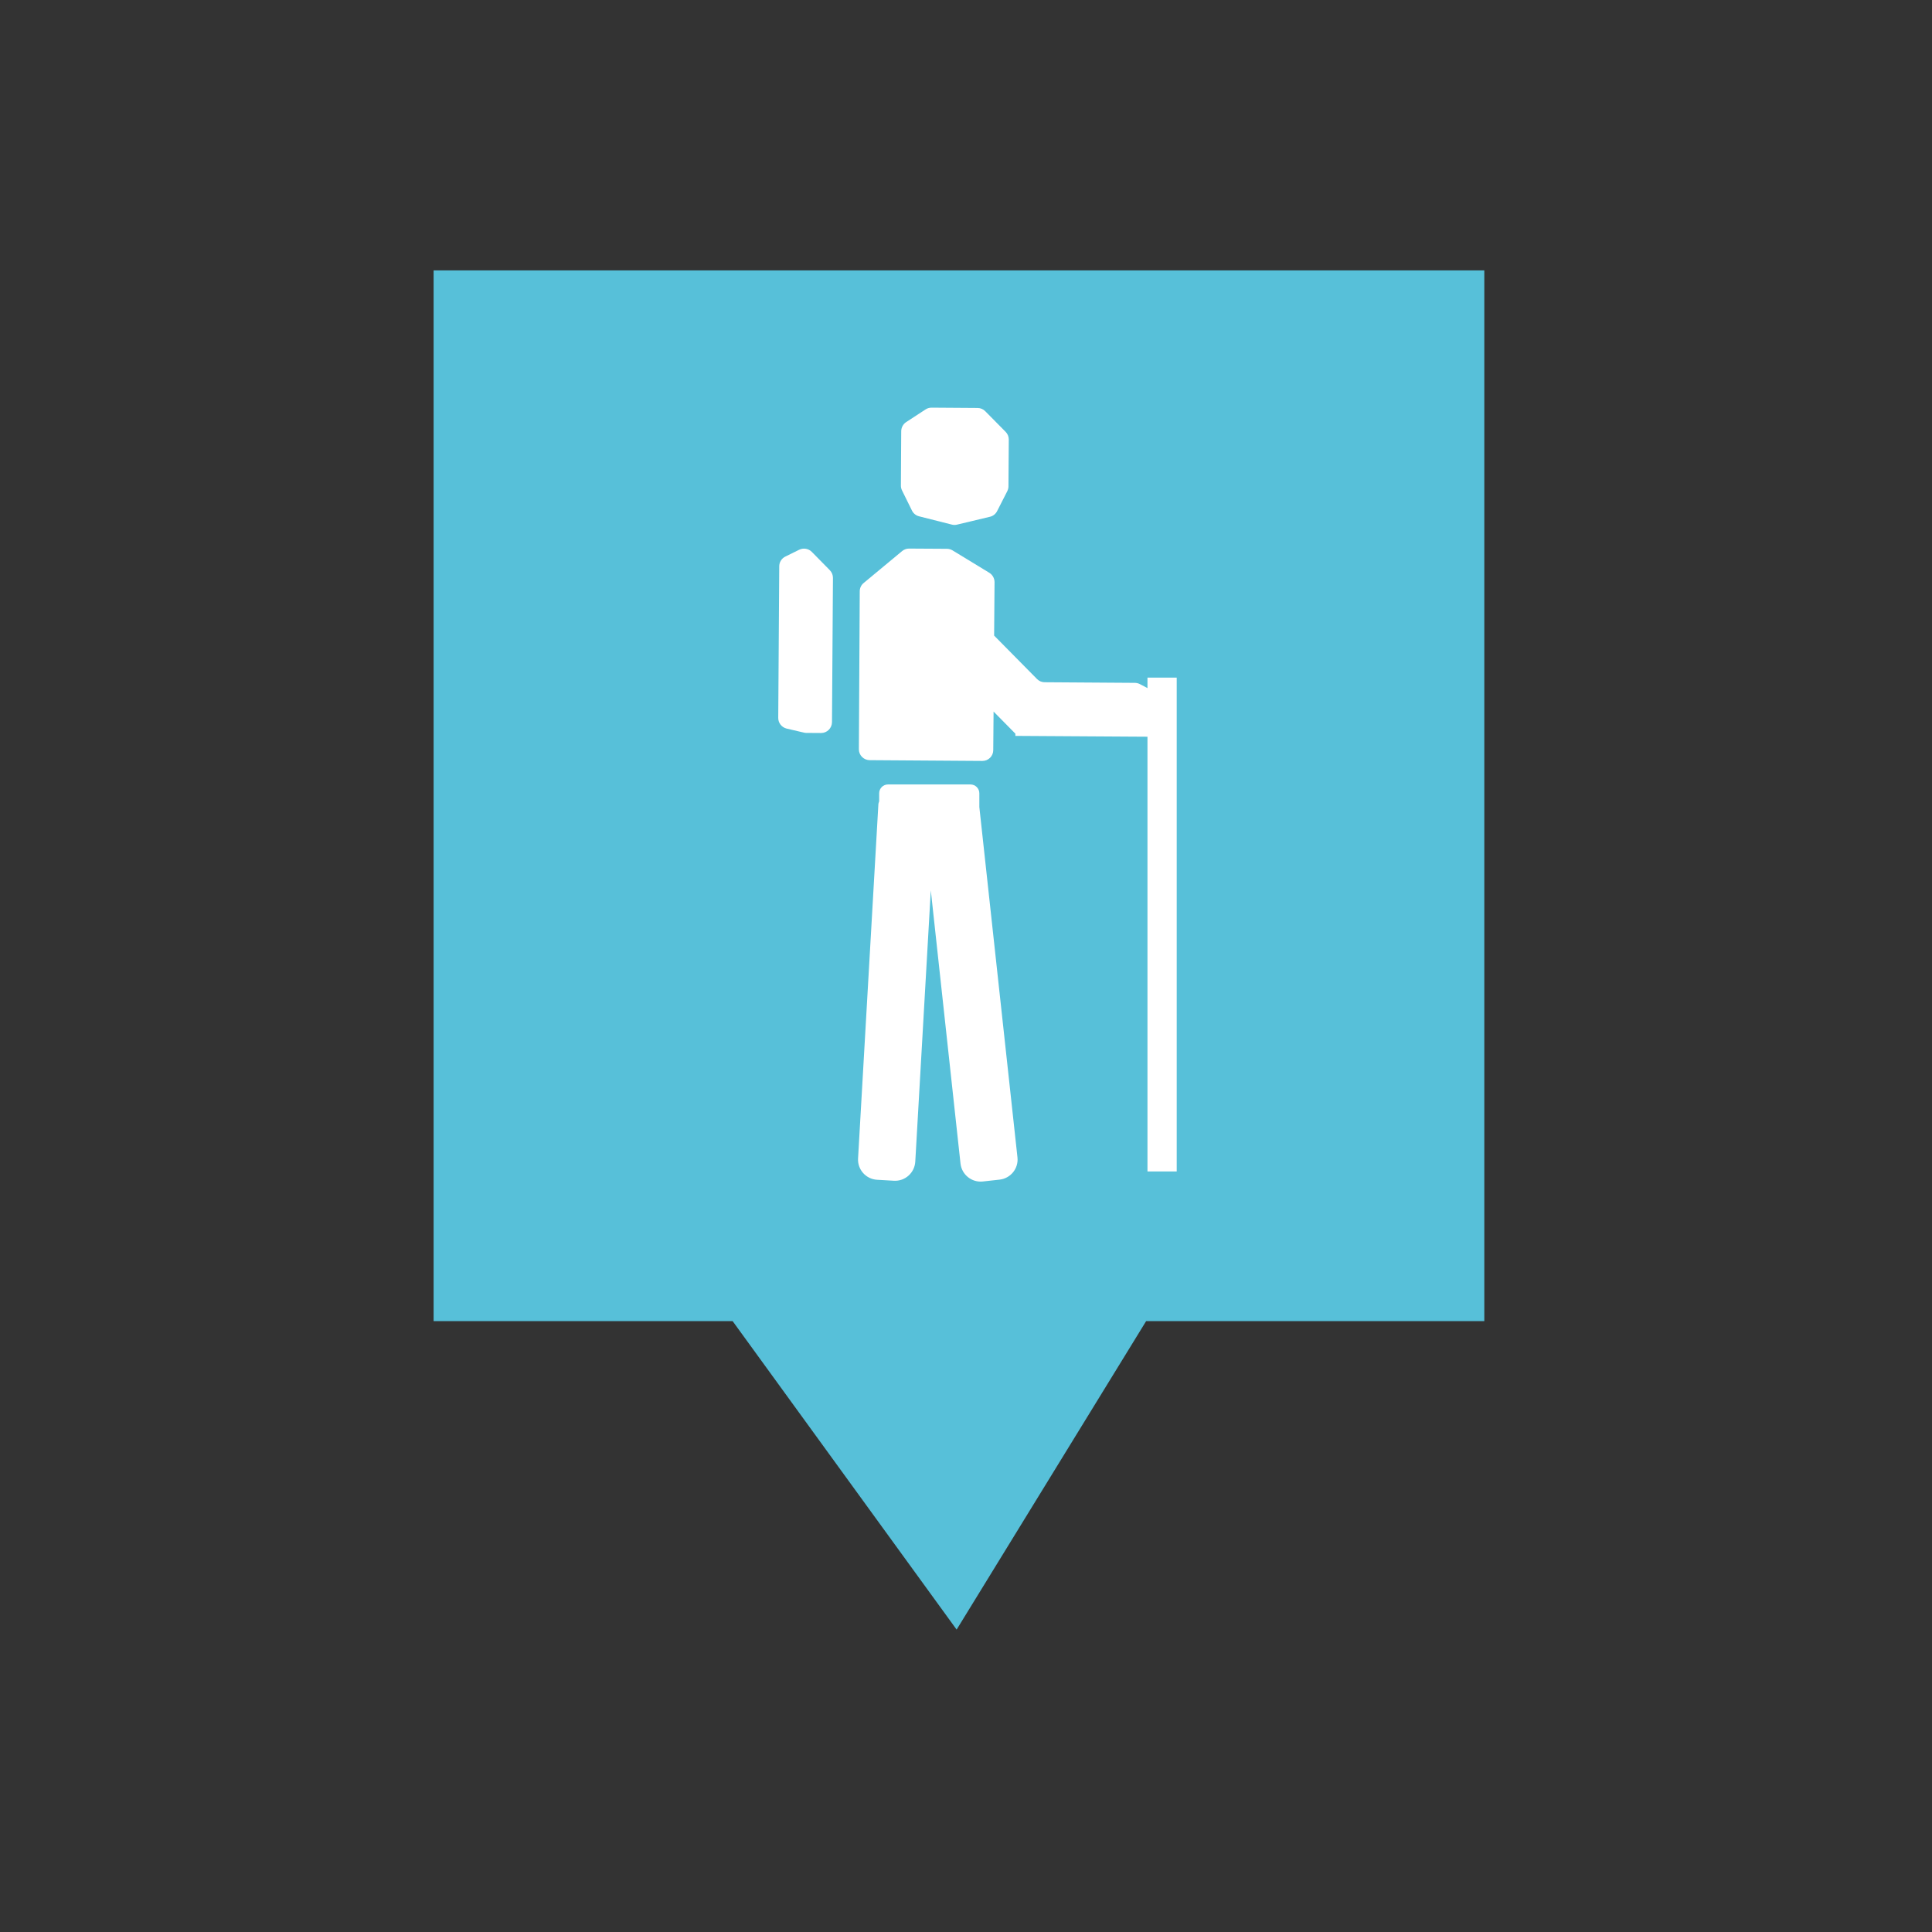 <?xml version="1.0" encoding="utf-8"?>
<!-- Generator: Adobe Illustrator 16.0.3, SVG Export Plug-In . SVG Version: 6.00 Build 0)  -->
<!DOCTYPE svg PUBLIC "-//W3C//DTD SVG 1.1//EN" "http://www.w3.org/Graphics/SVG/1.1/DTD/svg11.dtd">
<svg version="1.1" id="Layer_1" xmlns="http://www.w3.org/2000/svg" xmlns:xlink="http://www.w3.org/1999/xlink" x="0px" y="0px"
	 width="2208px" height="2208px" viewBox="0 0 2208 2208" enable-background="new 0 0 2208 2208" xml:space="preserve">
<rect x="0" y="0" width="2208" height="2208" fill="#333333" stroke="none"/>
<g>
	<polygon fill="#57C0D9" points="1696.351,309.024 1691.025,309.024 495.546,309.024 495.546,1480.135 495.546,1509.83 
		837.275,1509.83 1093.285,1862.395 1309.877,1509.83 1696.351,1509.83 	"/>
	<polygon fill="#FFFFFF" points="1319.971,779.406 1319.083,779.591 1319.971,785.545 	"/>
	<path fill="#FFFFFF" d="M1319.971,790.87l-17.306-9.06c-1.774-0.924-3.736-1.369-5.696-1.405l-103.023-0.703
		c-3.328,0-6.436-1.295-8.766-3.662l-49.035-49.664l0.48-61.053c0-4.326-2.256-8.431-5.99-10.724l-42.009-25.591
		c-1.922-1.146-4.142-1.812-6.397-1.812l-43.229-0.259c-2.885-0.037-5.73,0.999-7.986,2.848l-43.931,36.462
		c-2.851,2.293-4.513,5.769-4.513,9.467l-0.999,180.536c-0.037,6.878,5.512,12.462,12.351,12.499l128.726,0.887
		c6.879,0.074,12.501-5.473,12.501-12.314l0.368-44.117l24.925,25.294v2.515l134.162,0.85l25.368,0.147V790.87z"/>
	<path fill="#FFFFFF" d="M1152.527,555.753c0,1.922-0.481,3.808-1.331,5.546l-11.649,22.854c-1.627,3.254-4.659,5.62-8.173,6.435
		l-37.607,8.986c-1.961,0.481-4.031,0.481-5.954-0.037l-37.425-9.467c-3.587-0.889-6.545-3.292-8.134-6.545l-11.353-23.039
		c-0.852-1.701-1.333-3.624-1.295-5.547l0.149-27.809l0.221-34.392c0.074-4.179,2.183-8.061,5.66-10.353l22.149-14.46
		c2.07-1.368,4.437-2.033,6.877-2.033l52.587,0.369c3.29,0,6.432,1.332,8.726,3.662l23.335,23.63c2.33,2.366,3.587,5.472,3.587,8.8
		l-0.187,25.59L1152.527,555.753z"/>
	<path fill="#FFFFFF" d="M889.602,792.424l0.961-145.258c0-4.696,2.7-8.986,6.916-11.057l15.901-7.84
		c4.807-2.329,10.613-1.368,14.348,2.404l20.598,20.931c2.293,2.33,3.624,5.51,3.624,8.802l-1.109,164.966
		c-0.074,6.841-5.66,12.389-12.499,12.352l-16.901-0.111c-0.924,0-1.849-0.147-2.772-0.37l-19.675-4.585
		c-5.656-1.405-9.614-6.435-9.577-12.204L889.602,792.424z"/>
	<path fill="#FFFFFF" d="M1003.87,919.042c0.073-1.146,0.591-2.146,0.886-3.254v-9.171c0-5.547,4.476-10.095,10.059-10.095h94.299
		c5.62,0,10.133,4.548,10.133,10.095v15.753l43.561,400.306c1.406,12.684-7.766,24.074-20.485,25.479l-19.081,2.108
		c-12.722,1.368-24.111-7.803-25.518-20.487l-33.947-312.219l-17.75,310.111c-0.776,12.722-11.687,22.483-24.406,21.744
		l-19.23-1.109c-12.72-0.703-22.483-11.648-21.745-24.37L1003.87,919.042z"/>
	<rect x="1311.393" y="774.415" fill="#FFFFFF" width="33.429" height="564.383"/>
</g>
</svg>
